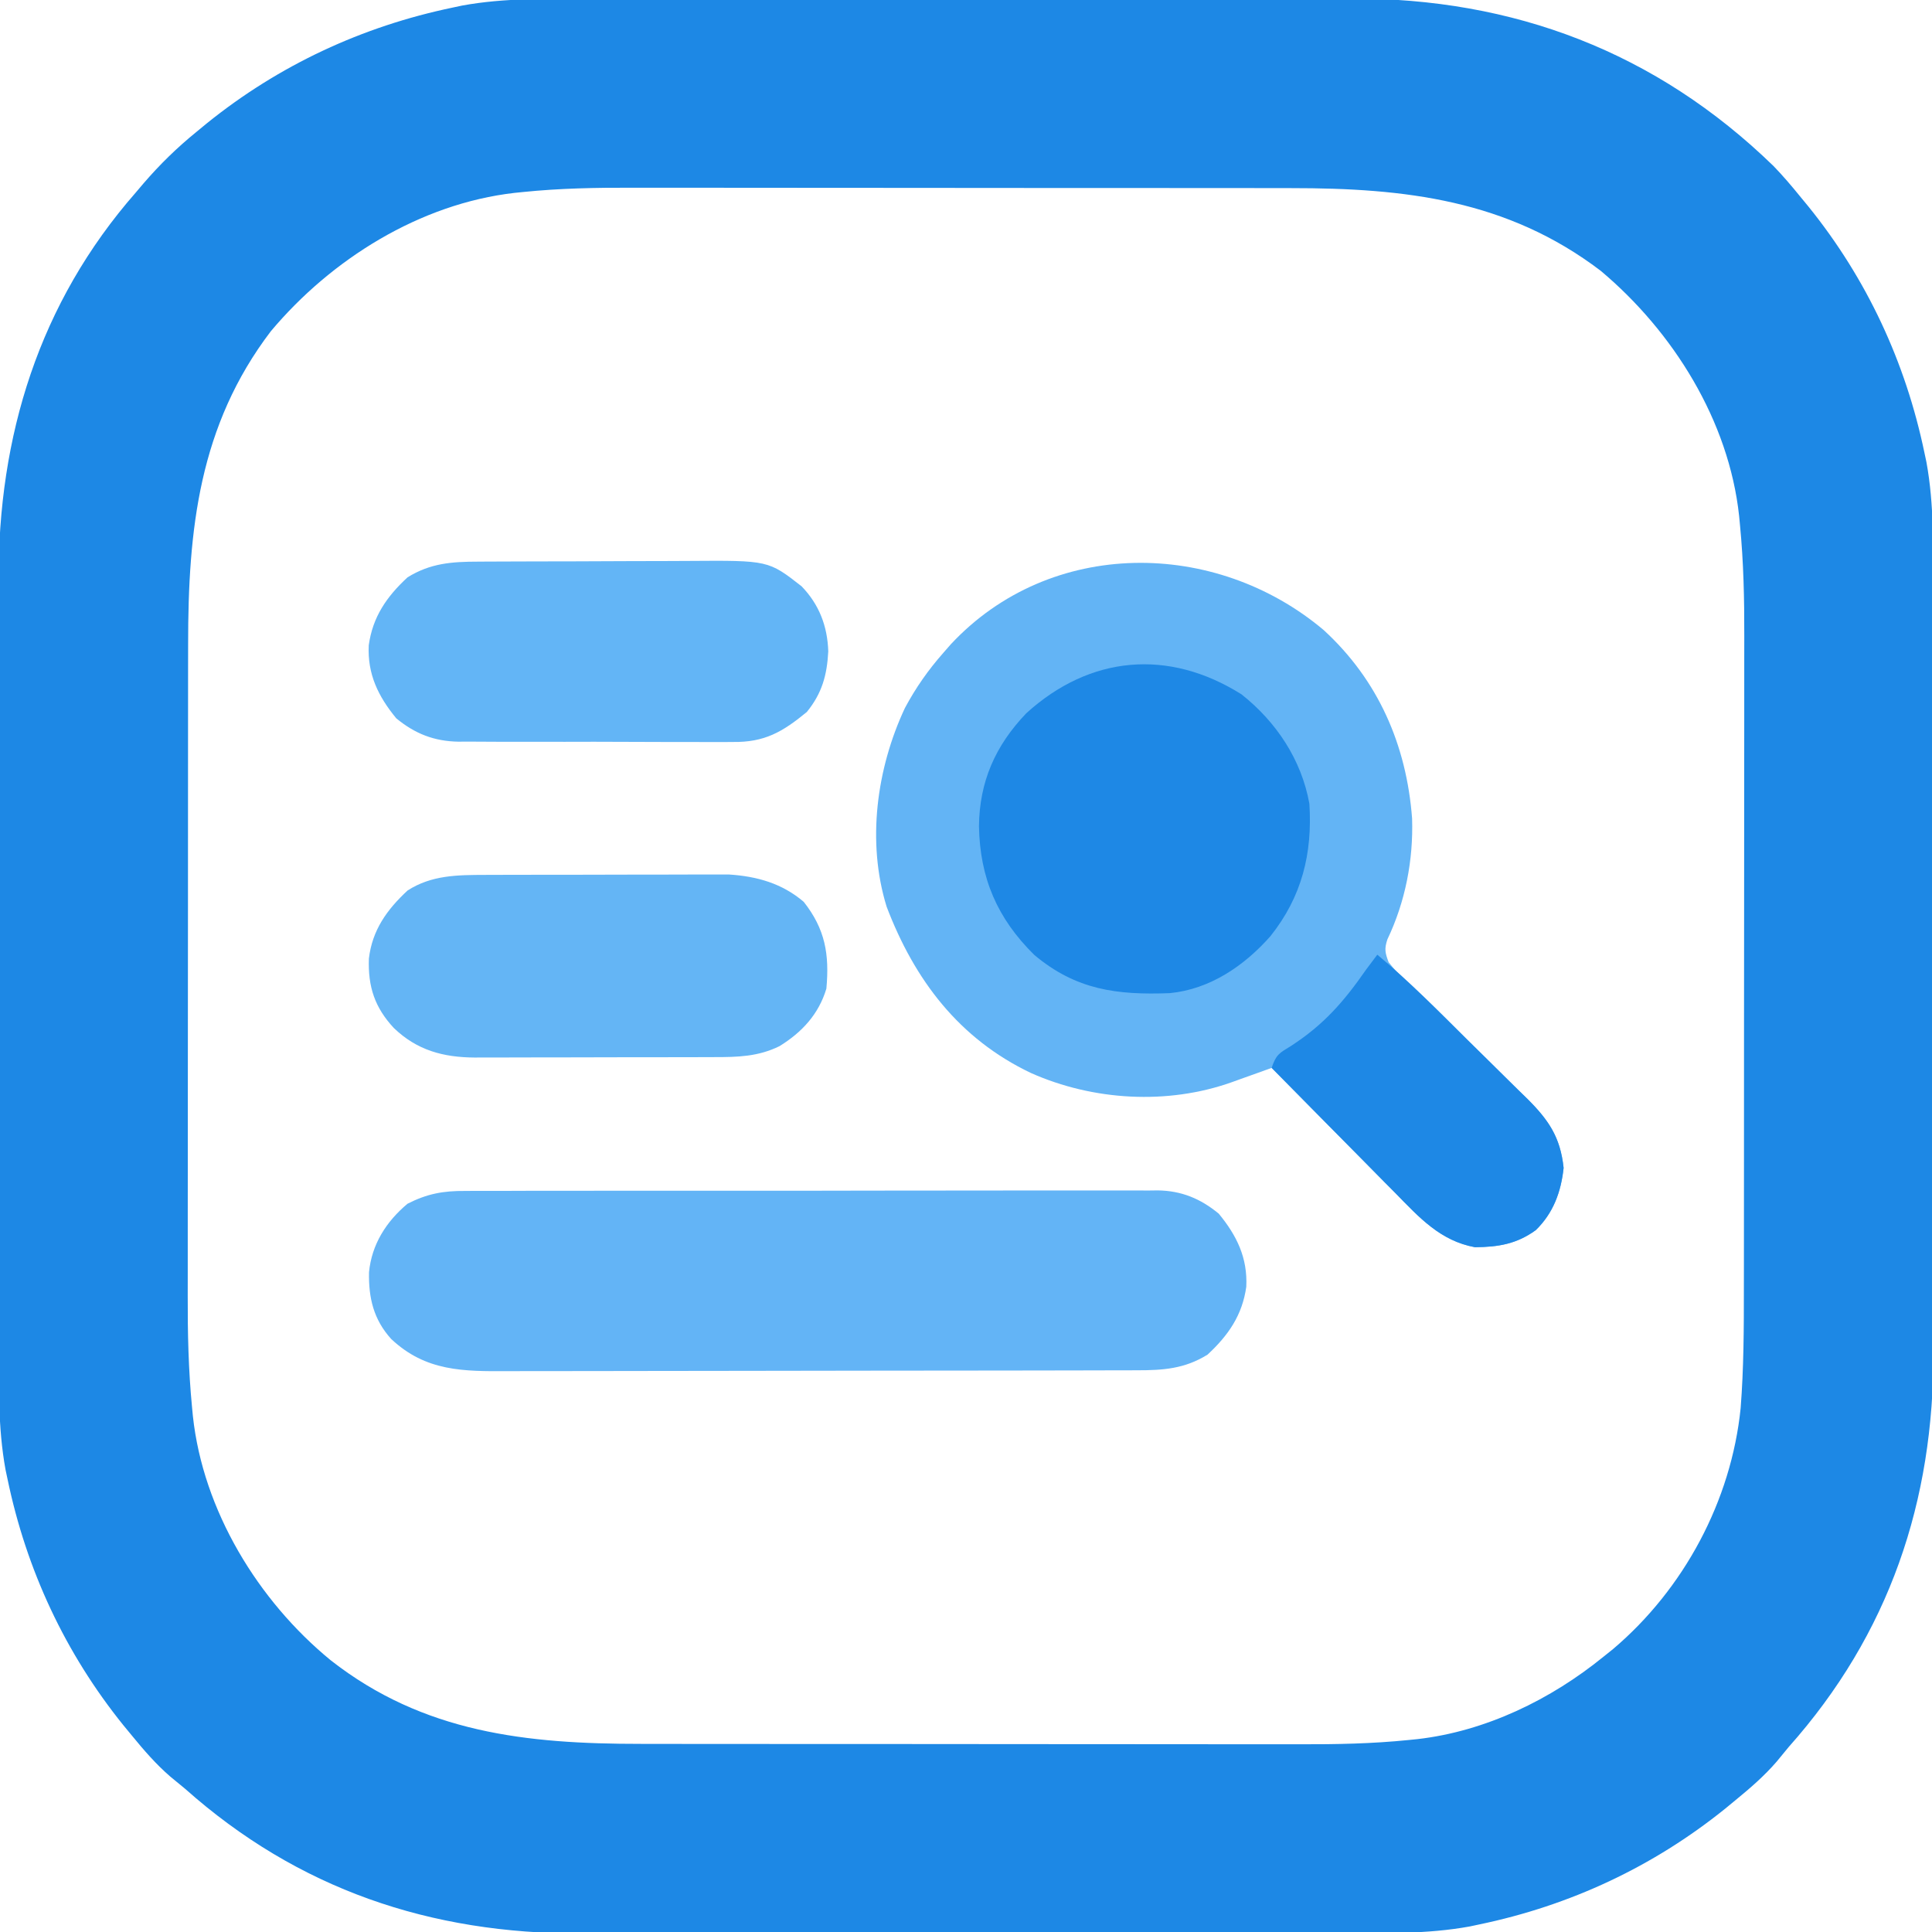 <?xml version="1.0" encoding="UTF-8"?>
<svg version="1.1" xmlns="http://www.w3.org/2000/svg" width="512" height="512">
<path d="M0 0 C2.396 -0.004 4.793 -0.01 7.189 -0.015 C12.997 -0.027 18.805 -0.03 24.614 -0.028 C29.341 -0.026 34.069 -0.028 38.797 -0.032 C39.473 -0.033 40.149 -0.033 40.845 -0.034 C42.218 -0.035 43.592 -0.036 44.965 -0.037 C57.815 -0.048 70.665 -0.046 83.515 -0.04 C95.232 -0.035 106.95 -0.046 118.667 -0.065 C130.738 -0.085 142.809 -0.093 154.881 -0.089 C161.642 -0.087 168.403 -0.089 175.164 -0.104 C181.528 -0.116 187.891 -0.114 194.255 -0.101 C196.577 -0.099 198.9 -0.102 201.223 -0.11 C244.31 -0.253 282.099 14.032 313.228 44.275 C315.705 46.837 317.985 49.506 320.228 52.275 C320.987 53.196 321.746 54.118 322.529 55.068 C337.953 74.177 348.229 96.247 353.228 120.275 C353.401 121.091 353.575 121.907 353.754 122.747 C355.834 134.112 355.516 145.534 355.502 157.047 C355.507 159.443 355.512 161.84 355.518 164.236 C355.53 170.044 355.532 175.852 355.53 181.661 C355.528 186.388 355.53 191.116 355.534 195.844 C355.535 196.52 355.536 197.196 355.536 197.892 C355.537 199.265 355.539 200.639 355.54 202.012 C355.551 214.862 355.549 227.712 355.542 240.562 C355.537 252.279 355.548 263.996 355.568 275.714 C355.587 287.785 355.595 299.856 355.591 311.928 C355.589 318.689 355.592 325.45 355.606 332.211 C355.619 338.574 355.617 344.938 355.604 351.302 C355.601 353.624 355.604 355.947 355.612 358.27 C355.745 398.183 343.925 433.277 317.228 463.275 C316.162 464.564 315.099 465.855 314.04 467.15 C310.77 470.928 307.089 474.114 303.228 477.275 C301.839 478.419 301.839 478.419 300.423 479.587 C281.311 495.002 259.253 505.277 235.228 510.275 C234.412 510.448 233.596 510.622 232.755 510.801 C221.39 512.881 209.968 512.563 198.456 512.549 C196.059 512.554 193.663 512.559 191.267 512.565 C185.458 512.577 179.65 512.579 173.842 512.577 C169.114 512.575 164.386 512.577 159.658 512.581 C158.983 512.582 158.307 512.582 157.611 512.583 C156.237 512.584 154.864 512.585 153.491 512.587 C140.641 512.598 127.791 512.595 114.941 512.589 C103.223 512.584 91.506 512.595 79.789 512.614 C67.717 512.634 55.646 512.642 43.575 512.638 C36.814 512.636 30.053 512.639 23.292 512.653 C16.928 512.666 10.564 512.664 4.201 512.651 C1.878 512.648 -0.445 512.651 -2.767 512.659 C-42.68 512.792 -77.775 500.972 -107.772 474.275 C-109.062 473.209 -110.353 472.146 -111.647 471.087 C-115.426 467.817 -118.612 464.136 -121.772 460.275 C-122.917 458.886 -122.917 458.886 -124.085 457.47 C-139.499 438.358 -149.775 416.299 -154.772 392.275 C-154.946 391.459 -155.12 390.643 -155.298 389.802 C-157.378 378.437 -157.061 367.015 -157.047 355.502 C-157.051 353.106 -157.056 350.71 -157.062 348.313 C-157.074 342.505 -157.077 336.697 -157.075 330.889 C-157.073 326.161 -157.075 321.433 -157.079 316.705 C-157.08 315.692 -157.08 315.692 -157.081 314.658 C-157.082 313.284 -157.083 311.911 -157.084 310.537 C-157.095 297.687 -157.093 284.837 -157.087 271.987 C-157.082 260.27 -157.093 248.553 -157.112 236.836 C-157.131 224.764 -157.14 212.693 -157.136 200.622 C-157.134 193.861 -157.136 187.1 -157.151 180.339 C-157.163 173.975 -157.161 167.611 -157.148 161.248 C-157.146 158.925 -157.148 156.602 -157.157 154.28 C-157.284 115.806 -146.431 80.566 -120.772 51.275 C-120.093 50.474 -119.414 49.674 -118.714 48.849 C-114.408 43.855 -109.886 39.432 -104.772 35.275 C-103.849 34.514 -102.926 33.754 -101.975 32.97 C-82.865 17.549 -60.799 7.273 -36.772 2.275 C-35.956 2.101 -35.14 1.927 -34.3 1.748 C-22.935 -0.331 -11.513 -0.014 0 0 Z M-18.11 51.157 C-18.865 51.234 -19.62 51.31 -20.397 51.389 C-45.507 54.263 -68.976 68.957 -85.022 88.087 C-104.025 113.083 -106.926 140.519 -106.917 171.008 C-106.92 173.066 -106.924 175.124 -106.928 177.182 C-106.936 182.736 -106.939 188.29 -106.939 193.845 C-106.94 197.325 -106.942 200.806 -106.945 204.287 C-106.954 216.461 -106.958 228.634 -106.958 240.808 C-106.957 252.107 -106.967 263.405 -106.983 274.703 C-106.996 284.444 -107.002 294.186 -107.001 303.927 C-107.001 309.727 -107.004 315.527 -107.014 321.326 C-107.024 326.788 -107.024 332.25 -107.017 337.712 C-107.016 339.699 -107.018 341.687 -107.024 343.675 C-107.052 353.532 -106.839 363.287 -105.89 373.103 C-105.813 373.905 -105.737 374.708 -105.658 375.534 C-102.965 400.546 -88.412 424.471 -69.127 440.268 C-44.544 459.521 -17.2 462.429 13.047 462.42 C15.126 462.423 17.206 462.426 19.285 462.43 C24.901 462.439 30.517 462.441 36.133 462.442 C39.651 462.443 43.17 462.445 46.688 462.447 C58.991 462.457 71.293 462.461 83.595 462.46 C95.018 462.459 106.441 462.47 117.863 462.486 C127.707 462.499 137.552 462.504 147.396 462.504 C153.259 462.503 159.121 462.506 164.984 462.517 C170.505 462.526 176.026 462.526 181.547 462.519 C183.558 462.518 185.569 462.52 187.579 462.527 C197.29 462.554 206.899 462.38 216.566 461.392 C217.32 461.316 218.075 461.239 218.853 461.161 C236.936 459.09 254.216 450.689 268.228 439.275 C269.469 438.279 269.469 438.279 270.736 437.263 C289.506 421.346 302.016 397.986 304.515 373.459 C305.35 362.816 305.376 352.212 305.373 341.542 C305.376 339.483 305.379 337.425 305.383 335.367 C305.392 329.813 305.394 324.259 305.395 318.705 C305.396 315.224 305.398 311.743 305.401 308.263 C305.41 296.089 305.414 283.915 305.413 271.741 C305.412 260.443 305.423 249.145 305.439 237.847 C305.452 228.105 305.457 218.364 305.457 208.622 C305.456 202.822 305.459 197.023 305.47 191.223 C305.48 185.761 305.48 180.3 305.472 174.838 C305.471 172.85 305.474 170.862 305.48 168.874 C305.508 159.017 305.295 149.262 304.345 139.446 C304.269 138.644 304.192 137.842 304.114 137.015 C301.394 111.759 286.641 88.151 267.415 72.025 C242.69 53.227 215.58 50.121 185.409 50.129 C183.329 50.126 181.25 50.123 179.171 50.119 C173.555 50.11 167.939 50.108 162.323 50.107 C158.804 50.107 155.286 50.105 151.767 50.102 C139.465 50.093 127.162 50.089 114.86 50.089 C103.438 50.09 92.015 50.079 80.592 50.064 C70.748 50.05 60.904 50.045 51.06 50.046 C45.197 50.046 39.334 50.043 33.471 50.033 C27.95 50.023 22.43 50.023 16.909 50.03 C14.898 50.031 12.887 50.029 10.876 50.023 C1.166 49.995 -8.444 50.169 -18.11 51.157 Z " fill="#1D88E5" transform="translate(156.772,-0.275)"/>
<path d="M0 0 C14.45 13.248 21.953 30.475 23.426 49.91 C23.78 60.966 21.642 71.98 16.879 81.973 C16.038 84.54 16.271 85.498 17.207 88.023 C18.959 90.176 18.959 90.176 21.22 92.298 C22.071 93.133 22.922 93.967 23.799 94.827 C24.725 95.722 25.651 96.617 26.605 97.539 C27.562 98.477 28.517 99.416 29.472 100.357 C33.521 104.342 37.589 108.309 41.664 112.268 C44.159 114.693 46.642 117.131 49.118 119.576 C50.514 120.949 51.925 122.306 53.337 123.664 C59.324 129.58 62.665 133.969 63.582 142.523 C62.9 148.887 60.864 154.492 56.207 159.023 C51.098 162.716 46.325 163.48 40.113 163.555 C30.907 161.872 25.308 155.659 19.02 149.227 C18.068 148.267 17.115 147.309 16.162 146.352 C13.674 143.848 11.198 141.333 8.725 138.816 C6.191 136.241 3.646 133.678 1.102 131.113 C-3.875 126.094 -8.838 121.063 -13.793 116.023 C-14.962 116.445 -16.131 116.866 -17.336 117.301 C-18.884 117.854 -20.432 118.408 -21.98 118.961 C-22.749 119.239 -23.518 119.517 -24.311 119.803 C-41.401 125.891 -61.117 124.717 -77.617 117.363 C-96.604 108.316 -108.421 92.76 -115.828 73.305 C-121.138 56.115 -118.483 36.66 -110.98 20.648 C-108.109 15.287 -104.812 10.581 -100.793 6.023 C-100.137 5.273 -99.481 4.523 -98.805 3.75 C-72.41 -24.527 -28.667 -24.175 0 0 Z " fill="#63B4F5" transform="translate(350.793,166.977)"/>
<path d="M0 0 C0.809 -0.005 1.618 -0.011 2.451 -0.016 C5.147 -0.031 7.843 -0.024 10.539 -0.016 C12.477 -0.022 14.416 -0.029 16.355 -0.037 C21.611 -0.055 26.867 -0.054 32.123 -0.048 C36.515 -0.045 40.906 -0.051 45.297 -0.057 C55.658 -0.071 66.018 -0.07 76.379 -0.058 C87.061 -0.047 97.742 -0.061 108.424 -0.088 C117.602 -0.11 126.781 -0.117 135.959 -0.111 C141.437 -0.107 146.916 -0.11 152.395 -0.127 C157.547 -0.142 162.699 -0.138 167.851 -0.12 C169.739 -0.116 171.627 -0.119 173.515 -0.13 C176.099 -0.143 178.68 -0.131 181.263 -0.114 C182.006 -0.123 182.748 -0.133 183.513 -0.143 C189.788 -0.055 194.838 2.03 199.683 6.028 C204.461 11.834 207.347 17.729 206.973 25.388 C205.929 32.912 202.216 38.279 196.695 43.388 C190.632 47.147 184.935 47.537 177.941 47.528 C177.168 47.531 176.394 47.534 175.597 47.537 C173.007 47.546 170.418 47.547 167.829 47.549 C165.971 47.553 164.113 47.558 162.255 47.564 C157.209 47.577 152.164 47.583 147.118 47.588 C143.964 47.591 140.81 47.595 137.657 47.599 C127.785 47.613 117.913 47.623 108.041 47.627 C96.653 47.631 85.266 47.649 73.878 47.678 C65.071 47.699 56.263 47.709 47.455 47.711 C42.197 47.712 36.939 47.718 31.681 47.735 C26.733 47.752 21.786 47.754 16.838 47.745 C15.026 47.745 13.214 47.749 11.402 47.759 C-0.52 47.82 -10.481 47.859 -19.645 39.224 C-24.312 34.062 -25.65 28.325 -25.512 21.528 C-24.8 14.165 -20.937 8.091 -15.305 3.388 C-10.108 0.74 -5.847 -0.047 0 0 Z " fill="#63B4F6" transform="translate(123.305,315.612)"/>
<path d="M0 0 C9.201 7.273 15.915 17.326 18 29 C18.843 42.18 16.015 53.64 7.684 64.09 C0.776 71.927 -8.334 78.168 -19.008 79.193 C-32.937 79.723 -43.824 78.375 -54.902 69.066 C-64.728 59.387 -69.311 48.675 -69.562 35 C-69.455 23.158 -65.217 13.563 -57 5 C-40.175 -10.279 -19.37 -12.173 0 0 Z " fill="#1E88E5" transform="translate(329,184)"/>
<path d="M0 0 C0.729 -0.003 1.459 -0.007 2.21 -0.01 C4.601 -0.02 6.992 -0.022 9.383 -0.023 C11.058 -0.026 12.733 -0.029 14.407 -0.033 C17.91 -0.039 21.412 -0.041 24.915 -0.04 C29.388 -0.04 33.861 -0.054 38.334 -0.071 C41.79 -0.082 45.247 -0.084 48.703 -0.083 C50.352 -0.085 52 -0.089 53.649 -0.097 C55.96 -0.107 58.271 -0.104 60.582 -0.098 C61.893 -0.099 63.205 -0.101 64.556 -0.102 C71.986 0.381 78.624 2.247 84.356 7.145 C90.052 14.364 91.185 21.065 90.356 30.145 C88.317 36.927 83.893 41.711 77.918 45.395 C72.299 48.155 66.903 48.295 60.733 48.291 C59.994 48.294 59.255 48.297 58.494 48.301 C56.065 48.31 53.636 48.312 51.207 48.313 C49.509 48.316 47.81 48.32 46.111 48.323 C42.556 48.329 39 48.331 35.445 48.331 C30.903 48.33 26.362 48.344 21.821 48.361 C18.313 48.372 14.806 48.374 11.299 48.374 C9.625 48.375 7.952 48.38 6.278 48.387 C3.931 48.397 1.584 48.394 -0.763 48.388 C-1.445 48.394 -2.127 48.399 -2.829 48.405 C-11.191 48.351 -18.127 46.49 -24.277 40.575 C-29.314 35.149 -31.147 29.682 -30.886 22.18 C-29.989 14.636 -26.128 9.241 -20.644 4.145 C-14.283 0.037 -7.395 0.022 0 0 Z " fill="#64B5F5" transform="translate(128.644,231.855)"/>
<path d="M0 0 C0.757 -0.005 1.514 -0.01 2.293 -0.015 C4.788 -0.03 7.282 -0.036 9.776 -0.042 C11.519 -0.048 13.261 -0.054 15.004 -0.059 C18.655 -0.07 22.307 -0.076 25.958 -0.079 C30.62 -0.085 35.281 -0.109 39.942 -0.137 C43.542 -0.156 47.142 -0.161 50.742 -0.162 C52.459 -0.165 54.177 -0.173 55.894 -0.187 C76.953 -0.337 76.953 -0.337 85.749 6.532 C90.427 11.372 92.61 17.116 92.823 23.786 C92.493 30.109 91.15 34.917 87.136 39.849 C80.678 45.158 75.927 47.919 67.464 47.792 C66.617 47.799 65.771 47.807 64.898 47.814 C62.123 47.831 59.349 47.811 56.573 47.79 C54.631 47.791 52.688 47.793 50.746 47.797 C46.684 47.8 42.623 47.786 38.562 47.758 C33.37 47.724 28.179 47.73 22.987 47.749 C18.979 47.759 14.971 47.75 10.963 47.735 C9.049 47.73 7.135 47.731 5.222 47.737 C2.542 47.742 -0.137 47.722 -2.817 47.695 C-3.599 47.701 -4.38 47.708 -5.186 47.714 C-11.606 47.604 -16.697 45.62 -21.665 41.521 C-26.442 35.714 -29.328 29.82 -28.954 22.161 C-27.911 14.636 -24.198 9.27 -18.677 4.161 C-12.644 0.421 -6.96 0.011 0 0 Z " fill="#63B5F6" transform="translate(126.677,148.839)"/>
<path d="M0 0 C8.473 7.077 16.199 14.901 24.026 22.676 C25.844 24.477 27.667 26.273 29.496 28.063 C32.15 30.663 34.787 33.279 37.422 35.898 C38.238 36.691 39.053 37.484 39.893 38.301 C45.506 43.935 48.509 48.414 49.375 56.5 C48.693 62.864 46.657 68.469 42 73 C36.891 76.692 32.118 77.456 25.906 77.531 C16.699 75.848 11.101 69.636 4.812 63.203 C3.861 62.244 2.908 61.286 1.955 60.328 C-0.533 57.825 -3.009 55.31 -5.482 52.792 C-8.016 50.217 -10.561 47.654 -13.105 45.09 C-18.082 40.071 -23.045 35.04 -28 30 C-26.811 26.433 -25.987 26.102 -22.875 24.188 C-14.22 18.582 -8.898 12.488 -3 4 C-2.006 2.662 -1.009 1.327 0 0 Z " fill="#1E88E5" transform="translate(365,253)"/>
</svg>
